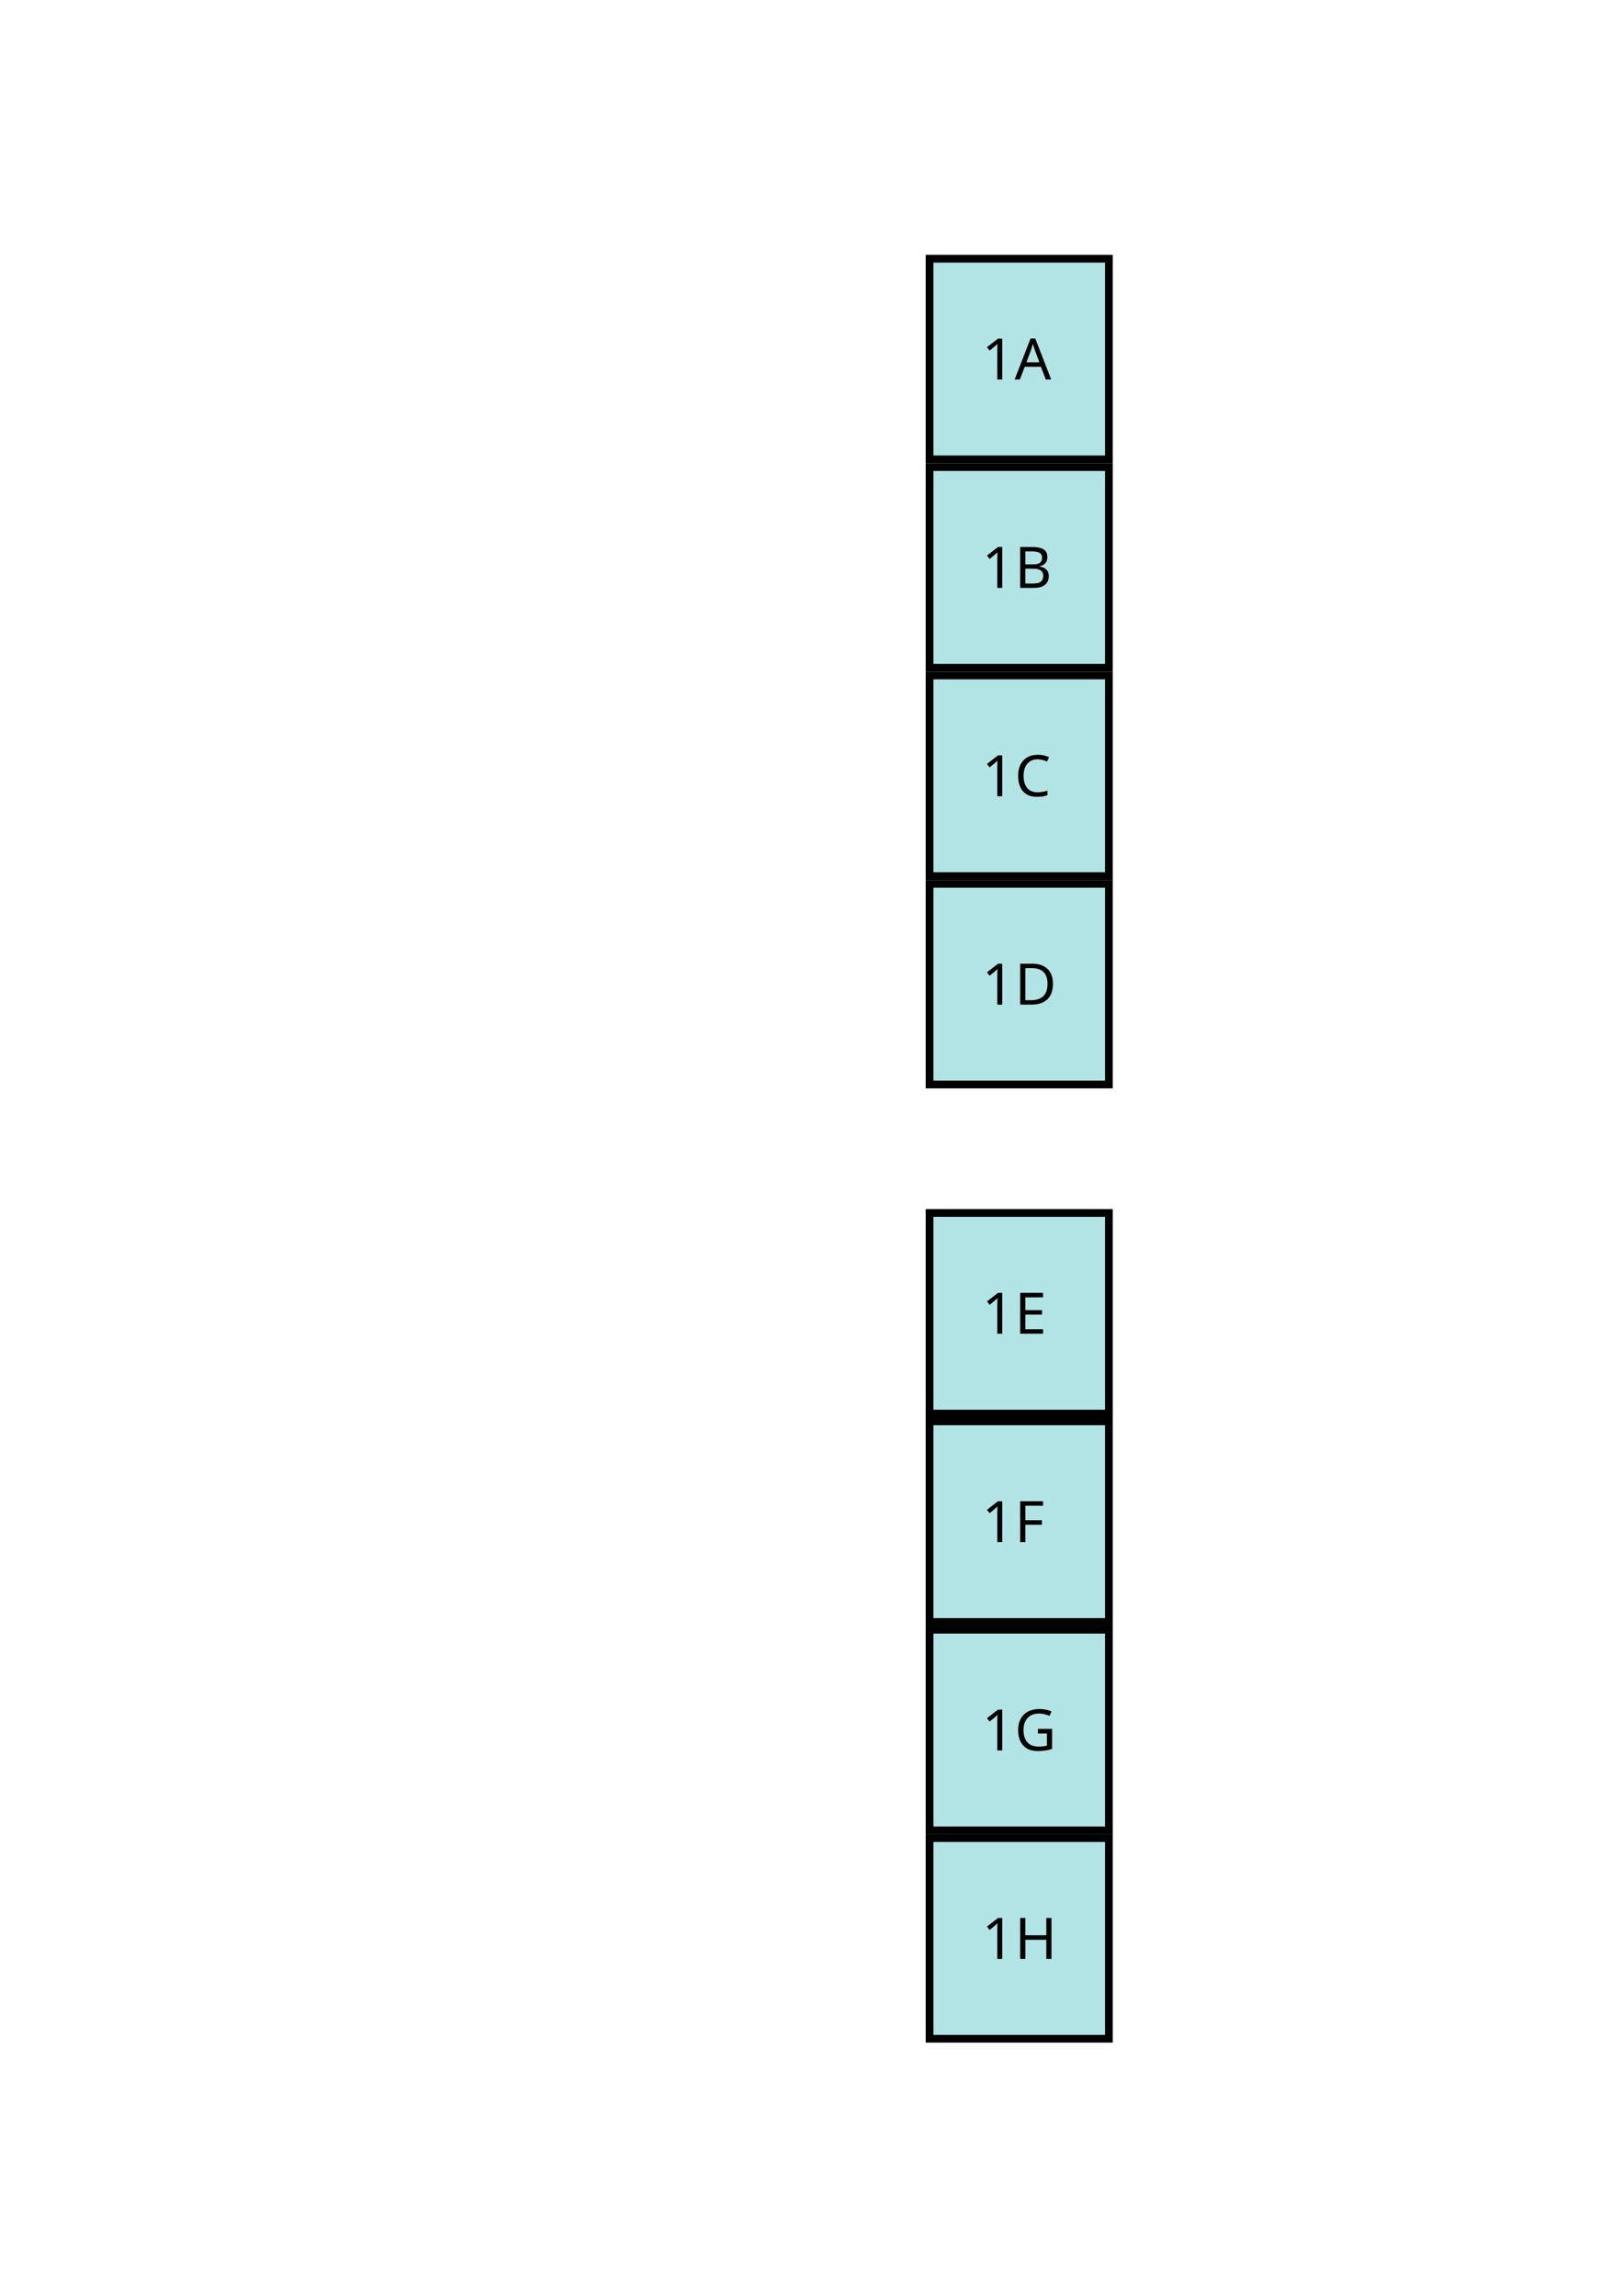 <?xml version="1.0" encoding="UTF-8" standalone="no"?>
<!-- Created with Inkscape (http://www.inkscape.org/) -->

<svg
   width="210mm"
   height="297mm"
   viewBox="0 0 210 297"
   version="1.1"
   id="svg5"
   inkscape:version="1.2.1 (9c6d41e410, 2022-07-14)"
   sodipodi:docname="map.svg"
   inkscape:export-filename="map-plane.svg"
   inkscape:export-xdpi="96"
   inkscape:export-ydpi="96"
   xmlns:inkscape="http://www.inkscape.org/namespaces/inkscape"
   xmlns:sodipodi="http://sodipodi.sourceforge.net/DTD/sodipodi-0.dtd"
   xmlns="http://www.w3.org/2000/svg"
   xmlns:svg="http://www.w3.org/2000/svg">
  <sodipodi:namedview
     id="namedview7"
     pagecolor="#ffffff"
     bordercolor="#111111"
     borderopacity="1"
     inkscape:showpageshadow="0"
     inkscape:pageopacity="0"
     inkscape:pagecheckerboard="1"
     inkscape:deskcolor="#d1d1d1"
     inkscape:document-units="mm"
     showgrid="false"
     inkscape:zoom="0.5"
     inkscape:cx="423"
     inkscape:cy="503"
     inkscape:window-width="1233"
     inkscape:window-height="1000"
     inkscape:window-x="209"
     inkscape:window-y="0"
     inkscape:window-maximized="0"
     inkscape:current-layer="svg5" />
  <defs
     id="defs2">
    <rect
       x="450.705"
       y="863.368"
       width="100.708"
       height="71.483"
       id="rect4228" />
    <rect
       x="450.705"
       y="863.368"
       width="100.708"
       height="71.483"
       id="rect4228-6" />
    <rect
       x="450.705"
       y="863.368"
       width="100.708"
       height="71.483"
       id="rect4228-7" />
    <rect
       x="450.705"
       y="863.368"
       width="100.708"
       height="71.483"
       id="rect4228-6-9" />
    <rect
       x="450.705"
       y="863.368"
       width="100.708"
       height="71.483"
       id="rect4228-72" />
    <rect
       x="450.705"
       y="863.368"
       width="100.708"
       height="71.483"
       id="rect4228-6-5" />
    <rect
       x="450.705"
       y="863.368"
       width="100.708"
       height="71.483"
       id="rect4228-7-1" />
    <rect
       x="450.705"
       y="863.368"
       width="100.708"
       height="71.483"
       id="rect4228-6-9-7" />
  </defs>
  <g
     inkscape:groupmode="layer"
     id="layer2"
     inkscape:label="1A">
    <rect
       style="fill:#b3e4e5;fill-opacity:1;stroke:#000000;stroke-width:1;stroke-linejoin:miter;stroke-dasharray:none;stroke-opacity:1;stop-color:#000000"
       id="rect234-1-0-3"
       width="23.207"
       height="25.957"
       x="120.274"
       y="33.47" />
    <g
       aria-label="1A"
       id="text4226-6-3-6"
       style="-inkscape-font-specification:'Noto Sans';display:inline;font-family:'Noto Sans';font-size:28px;line-height:1.4;shape-inside:url(#rect4228-6-9-7);stop-color:#000000;stroke-linejoin:bevel;stroke-width:2;text-orientation:upright;white-space:pre">
      <path
         d="M 129.677 49.094 L 129.04 49.094 L 129.04 45.397 C 129.04 45.184 129.042 45.014 129.047 44.886 C 129.052 44.757 129.059 44.624 129.069 44.486 C 128.99 44.565 128.916 44.631 128.847 44.686 C 128.783 44.74 128.704 44.809 128.61 44.893 L 128.047 45.352 L 127.706 44.915 L 129.136 43.804 L 129.677 43.804 Z"
         id="path550" />
      <path
         d="M 135.322 49.094 L 134.685 47.456 L 132.588 47.456 L 131.959 49.094 L 131.284 49.094 L 133.351 43.782 L 133.951 43.782 L 136.011 49.094 Z M 134.485 46.864 L 133.892 45.264 C 133.877 45.224 133.853 45.152 133.818 45.049 C 133.783 44.945 133.749 44.839 133.714 44.73 C 133.685 44.617 133.66 44.53 133.64 44.471 C 133.601 44.624 133.559 44.775 133.514 44.923 C 133.475 45.066 133.44 45.179 133.411 45.264 L 132.81 46.864 Z"
         id="path552" />
    </g>
  </g>
  <g
     inkscape:groupmode="layer"
     id="layer3"
     inkscape:label="1B">
    <rect
       style="fill:#b3e4e5;fill-opacity:1;stroke:#000000;stroke-width:1;stroke-linejoin:miter;stroke-dasharray:none;stroke-opacity:1;stop-color:#000000"
       id="rect234-16-1"
       width="23.207"
       height="25.957"
       x="120.274"
       y="60.427" />
    <g
       aria-label="1B"
       id="text4226-7-3"
       style="-inkscape-font-specification:'Noto Sans';display:inline;font-family:'Noto Sans';font-size:28px;line-height:1.4;shape-inside:url(#rect4228-7-1);stop-color:#000000;stroke-linejoin:bevel;stroke-width:2;text-orientation:upright;white-space:pre">
      <path
         d="M 129.677 76.051 L 129.04 76.051 L 129.04 72.354 C 129.04 72.141 129.042 71.971 129.047 71.843 C 129.052 71.714 129.059 71.581 129.069 71.443 C 128.99 71.522 128.916 71.588 128.847 71.643 C 128.783 71.697 128.704 71.766 128.61 71.85 L 128.047 72.309 L 127.706 71.872 L 129.136 70.761 L 129.677 70.761 Z"
         id="path545" />
      <path
         d="M 132.003 70.761 L 133.514 70.761 C 134.171 70.761 134.67 70.86 135.011 71.057 C 135.352 71.255 135.522 71.593 135.522 72.072 C 135.522 72.383 135.435 72.643 135.263 72.85 C 135.09 73.053 134.84 73.183 134.514 73.243 L 134.514 73.28 C 134.737 73.319 134.937 73.386 135.114 73.48 C 135.297 73.574 135.44 73.707 135.544 73.88 C 135.648 74.053 135.7 74.275 135.7 74.547 C 135.7 75.026 135.534 75.396 135.203 75.658 C 134.877 75.92 134.43 76.051 133.862 76.051 L 132.003 76.051 Z M 132.67 73.013 L 133.648 73.013 C 134.097 73.013 134.406 72.942 134.574 72.798 C 134.747 72.65 134.833 72.433 134.833 72.146 C 134.833 71.855 134.729 71.647 134.522 71.524 C 134.319 71.396 133.993 71.332 133.544 71.332 L 132.67 71.332 Z M 132.67 73.569 L 132.67 75.487 L 133.737 75.487 C 134.206 75.487 134.532 75.396 134.714 75.213 C 134.897 75.031 134.989 74.791 134.989 74.495 C 134.989 74.218 134.892 73.996 134.7 73.828 C 134.512 73.655 134.174 73.569 133.685 73.569 Z"
         id="path547" />
    </g>
  </g>
  <g
     inkscape:groupmode="layer"
     id="layer4"
     inkscape:label="1C">
    <rect
       style="fill:#b3e4e5;fill-opacity:1;stroke:#000000;stroke-width:1;stroke-linejoin:miter;stroke-dasharray:none;stroke-opacity:1;stop-color:#000000"
       id="rect234-1-5"
       width="23.207"
       height="25.957"
       x="120.274"
       y="87.384" />
    <g
       aria-label="1C"
       id="text4226-6-0"
       style="-inkscape-font-specification:'Noto Sans';display:inline;font-family:'Noto Sans';font-size:28px;line-height:1.4;shape-inside:url(#rect4228-6-5);stop-color:#000000;stroke-linejoin:bevel;stroke-width:2;text-orientation:upright;white-space:pre">
      <path
         d="M 129.677 103.008 L 129.04 103.008 L 129.04 99.311 C 129.04 99.098 129.042 98.928 129.047 98.8 C 129.052 98.671 129.059 98.538 129.069 98.4 C 128.99 98.479 128.916 98.545 128.847 98.6 C 128.783 98.654 128.704 98.723 128.61 98.807 L 128.047 99.266 L 127.706 98.829 L 129.136 97.718 L 129.677 97.718 Z"
         id="path540" />
      <path
         d="M 134.27 98.229 C 133.702 98.229 133.255 98.419 132.929 98.8 C 132.603 99.18 132.44 99.701 132.44 100.363 C 132.44 101.02 132.591 101.541 132.892 101.926 C 133.198 102.306 133.655 102.496 134.263 102.496 C 134.49 102.496 134.707 102.477 134.914 102.437 C 135.122 102.398 135.327 102.348 135.529 102.289 L 135.529 102.867 C 135.332 102.941 135.127 102.995 134.914 103.03 C 134.707 103.064 134.458 103.082 134.166 103.082 C 133.628 103.082 133.178 102.971 132.818 102.748 C 132.457 102.526 132.186 102.21 132.003 101.8 C 131.825 101.39 131.736 100.909 131.736 100.355 C 131.736 99.822 131.833 99.353 132.025 98.948 C 132.223 98.538 132.512 98.219 132.892 97.992 C 133.272 97.76 133.734 97.644 134.277 97.644 C 134.835 97.644 135.322 97.748 135.737 97.955 L 135.47 98.518 C 135.307 98.444 135.124 98.377 134.922 98.318 C 134.724 98.259 134.507 98.229 134.27 98.229 Z"
         id="path542" />
    </g>
  </g>
  <g
     inkscape:groupmode="layer"
     id="layer5"
     inkscape:label="1D">
    <rect
       style="fill:#b3e4e5;fill-opacity:1;stroke:#000000;stroke-width:1;stroke-linejoin:miter;stroke-dasharray:none;stroke-opacity:1;stop-color:#000000"
       id="rect234-3"
       width="23.207"
       height="25.957"
       x="120.274"
       y="114.341" />
    <g
       aria-label="1D"
       id="text4226-70"
       style="-inkscape-font-specification:'Noto Sans';display:inline;font-family:'Noto Sans';font-size:28px;line-height:1.4;shape-inside:url(#rect4228-72);stop-color:#000000;stroke-linejoin:bevel;stroke-width:2;text-orientation:upright;white-space:pre">
      <path
         d="M 129.677 129.964 L 129.04 129.964 L 129.04 126.267 C 129.04 126.054 129.042 125.884 129.047 125.756 C 129.052 125.627 129.059 125.494 129.069 125.356 C 128.99 125.435 128.916 125.501 128.847 125.556 C 128.783 125.61 128.704 125.679 128.61 125.763 L 128.047 126.222 L 127.706 125.785 L 129.136 124.674 L 129.677 124.674 Z"
         id="path535" />
      <path
         d="M 136.241 127.267 C 136.241 128.161 135.996 128.835 135.507 129.289 C 135.023 129.739 134.346 129.964 133.477 129.964 L 132.003 129.964 L 132.003 124.674 L 133.633 124.674 C 134.161 124.674 134.621 124.773 135.011 124.97 C 135.406 125.168 135.71 125.459 135.922 125.845 C 136.134 126.23 136.241 126.704 136.241 127.267 Z M 135.537 127.289 C 135.537 126.583 135.361 126.067 135.011 125.741 C 134.665 125.41 134.174 125.244 133.536 125.244 L 132.67 125.244 L 132.67 129.393 L 133.388 129.393 C 134.821 129.393 135.537 128.692 135.537 127.289 Z"
         id="path537" />
    </g>
  </g>
  <g
     inkscape:groupmode="layer"
     id="layer6"
     inkscape:label="1E">
    <rect
       style="fill:#b3e4e5;fill-opacity:1;stroke:#000000;stroke-width:1;stroke-linejoin:miter;stroke-dasharray:none;stroke-opacity:1;stop-color:#000000"
       id="rect234-1-0"
       width="23.207"
       height="25.957"
       x="120.274"
       y="156.916" />
    <g
       aria-label="1E"
       id="text4226-6-3"
       style="-inkscape-font-specification:'Noto Sans';display:inline;font-family:'Noto Sans';font-size:28px;line-height:1.4;shape-inside:url(#rect4228-6-9);stop-color:#000000;stroke-linejoin:bevel;stroke-width:2;text-orientation:upright;white-space:pre">
      <path
         d="M 129.677 172.539 L 129.04 172.539 L 129.04 168.842 C 129.04 168.63 129.042 168.459 129.047 168.331 C 129.052 168.203 129.059 168.069 129.069 167.931 C 128.99 168.01 128.916 168.077 128.847 168.131 C 128.783 168.185 128.704 168.254 128.61 168.338 L 128.047 168.798 L 127.706 168.361 L 129.136 167.249 L 129.677 167.249 Z"
         id="path530" />
      <path
         d="M 134.959 172.539 L 132.003 172.539 L 132.003 167.249 L 134.959 167.249 L 134.959 167.835 L 132.67 167.835 L 132.67 169.487 L 134.826 169.487 L 134.826 170.065 L 132.67 170.065 L 132.67 171.954 L 134.959 171.954 Z"
         id="path532" />
    </g>
  </g>
  <g
     inkscape:groupmode="layer"
     id="layer7"
     inkscape:label="1F">
    <rect
       style="fill:#b3e4e5;fill-opacity:1;stroke:#000000;stroke-width:1;stroke-linejoin:miter;stroke-dasharray:none;stroke-opacity:1;stop-color:#000000"
       id="rect234-16"
       width="23.207"
       height="25.957"
       x="120.274"
       y="183.873" />
    <g
       aria-label="1F"
       id="text4226-7"
       style="-inkscape-font-specification:'Noto Sans';display:inline;font-family:'Noto Sans';font-size:28px;line-height:1.4;shape-inside:url(#rect4228-7);stop-color:#000000;stroke-linejoin:bevel;stroke-width:2;text-orientation:upright;white-space:pre">
      <path
         d="M 129.677 199.496 L 129.04 199.496 L 129.04 195.799 C 129.04 195.587 129.042 195.416 129.047 195.288 C 129.052 195.159 129.059 195.026 129.069 194.888 C 128.99 194.967 128.916 195.033 128.847 195.088 C 128.783 195.142 128.704 195.211 128.61 195.295 L 128.047 195.755 L 127.706 195.317 L 129.136 194.206 L 129.677 194.206 Z"
         id="path525" />
      <path
         d="M 132.67 199.496 L 132.003 199.496 L 132.003 194.206 L 134.959 194.206 L 134.959 194.791 L 132.67 194.791 L 132.67 196.666 L 134.818 196.666 L 134.818 197.251 L 132.67 197.251 Z"
         id="path527" />
    </g>
  </g>
  <g
     inkscape:groupmode="layer"
     id="layer8"
     inkscape:label="1G">
    <rect
       style="fill:#b3e4e5;fill-opacity:1;stroke:#000000;stroke-width:1;stroke-linejoin:miter;stroke-dasharray:none;stroke-opacity:1;stop-color:#000000"
       id="rect234-1"
       width="23.207"
       height="25.957"
       x="120.274"
       y="210.83" />
    <g
       aria-label="1G"
       id="text4226-6"
       style="-inkscape-font-specification:'Noto Sans';display:inline;font-family:'Noto Sans';font-size:28px;line-height:1.4;shape-inside:url(#rect4228-6);stop-color:#000000;stroke-linejoin:bevel;stroke-width:2;text-orientation:upright;white-space:pre">
      <path
         d="M 129.677 226.453 L 129.04 226.453 L 129.04 222.756 C 129.04 222.544 129.042 222.373 129.047 222.245 C 129.052 222.116 129.059 221.983 129.069 221.845 C 128.99 221.924 128.916 221.99 128.847 222.045 C 128.783 222.099 128.704 222.168 128.61 222.252 L 128.047 222.712 L 127.706 222.274 L 129.136 221.163 L 129.677 221.163 Z"
         id="path520" />
      <path
         d="M 134.3 223.66 L 136.129 223.66 L 136.129 226.253 C 135.843 226.347 135.554 226.416 135.263 226.46 C 134.971 226.505 134.64 226.527 134.27 226.527 C 133.722 226.527 133.26 226.418 132.885 226.201 C 132.509 225.979 132.223 225.665 132.025 225.26 C 131.833 224.85 131.736 224.366 131.736 223.808 C 131.736 223.26 131.842 222.783 132.055 222.378 C 132.272 221.968 132.586 221.652 132.996 221.43 C 133.406 221.203 133.899 221.089 134.477 221.089 C 134.774 221.089 135.053 221.116 135.314 221.171 C 135.581 221.225 135.828 221.301 136.055 221.4 L 135.803 221.978 C 135.616 221.899 135.403 221.83 135.166 221.771 C 134.934 221.706 134.692 221.674 134.44 221.674 C 133.808 221.674 133.314 221.867 132.959 222.252 C 132.608 222.632 132.433 223.151 132.433 223.808 C 132.433 224.228 132.499 224.601 132.633 224.927 C 132.771 225.248 132.986 225.499 133.277 225.682 C 133.569 225.86 133.951 225.949 134.425 225.949 C 134.658 225.949 134.855 225.937 135.018 225.912 C 135.181 225.887 135.329 225.858 135.463 225.823 L 135.463 224.252 L 134.3 224.252 Z"
         id="path522" />
    </g>
  </g>
  <g
     inkscape:groupmode="layer"
     id="layer9"
     inkscape:label="1H">
    <rect
       style="fill:#b3e4e5;fill-opacity:1;stroke:#000000;stroke-width:1;stroke-linejoin:miter;stroke-dasharray:none;stroke-opacity:1;stop-color:#000000"
       id="rect234"
       width="23.207"
       height="25.957"
       x="120.274"
       y="237.787" />
    <g
       aria-label="1H"
       id="text4226"
       style="-inkscape-font-specification:'Noto Sans';display:inline;font-family:'Noto Sans';font-size:28px;line-height:1.4;shape-inside:url(#rect4228);stop-color:#000000;stroke-linejoin:bevel;stroke-width:2;text-orientation:upright;white-space:pre">
      <path
         d="M 129.677 253.41 L 129.04 253.41 L 129.04 249.713 C 129.04 249.5 129.042 249.33 129.047 249.202 C 129.052 249.073 129.059 248.94 129.069 248.802 C 128.99 248.881 128.916 248.947 128.847 249.002 C 128.783 249.056 128.704 249.125 128.61 249.209 L 128.047 249.668 L 127.706 249.231 L 129.136 248.12 L 129.677 248.12 Z"
         id="path515" />
      <path
         d="M 136.048 253.41 L 135.381 253.41 L 135.381 250.943 L 132.67 250.943 L 132.67 253.41 L 132.003 253.41 L 132.003 248.12 L 132.67 248.12 L 132.67 250.357 L 135.381 250.357 L 135.381 248.12 L 136.048 248.12 Z"
         id="path517" />
    </g>
  </g>
</svg>
